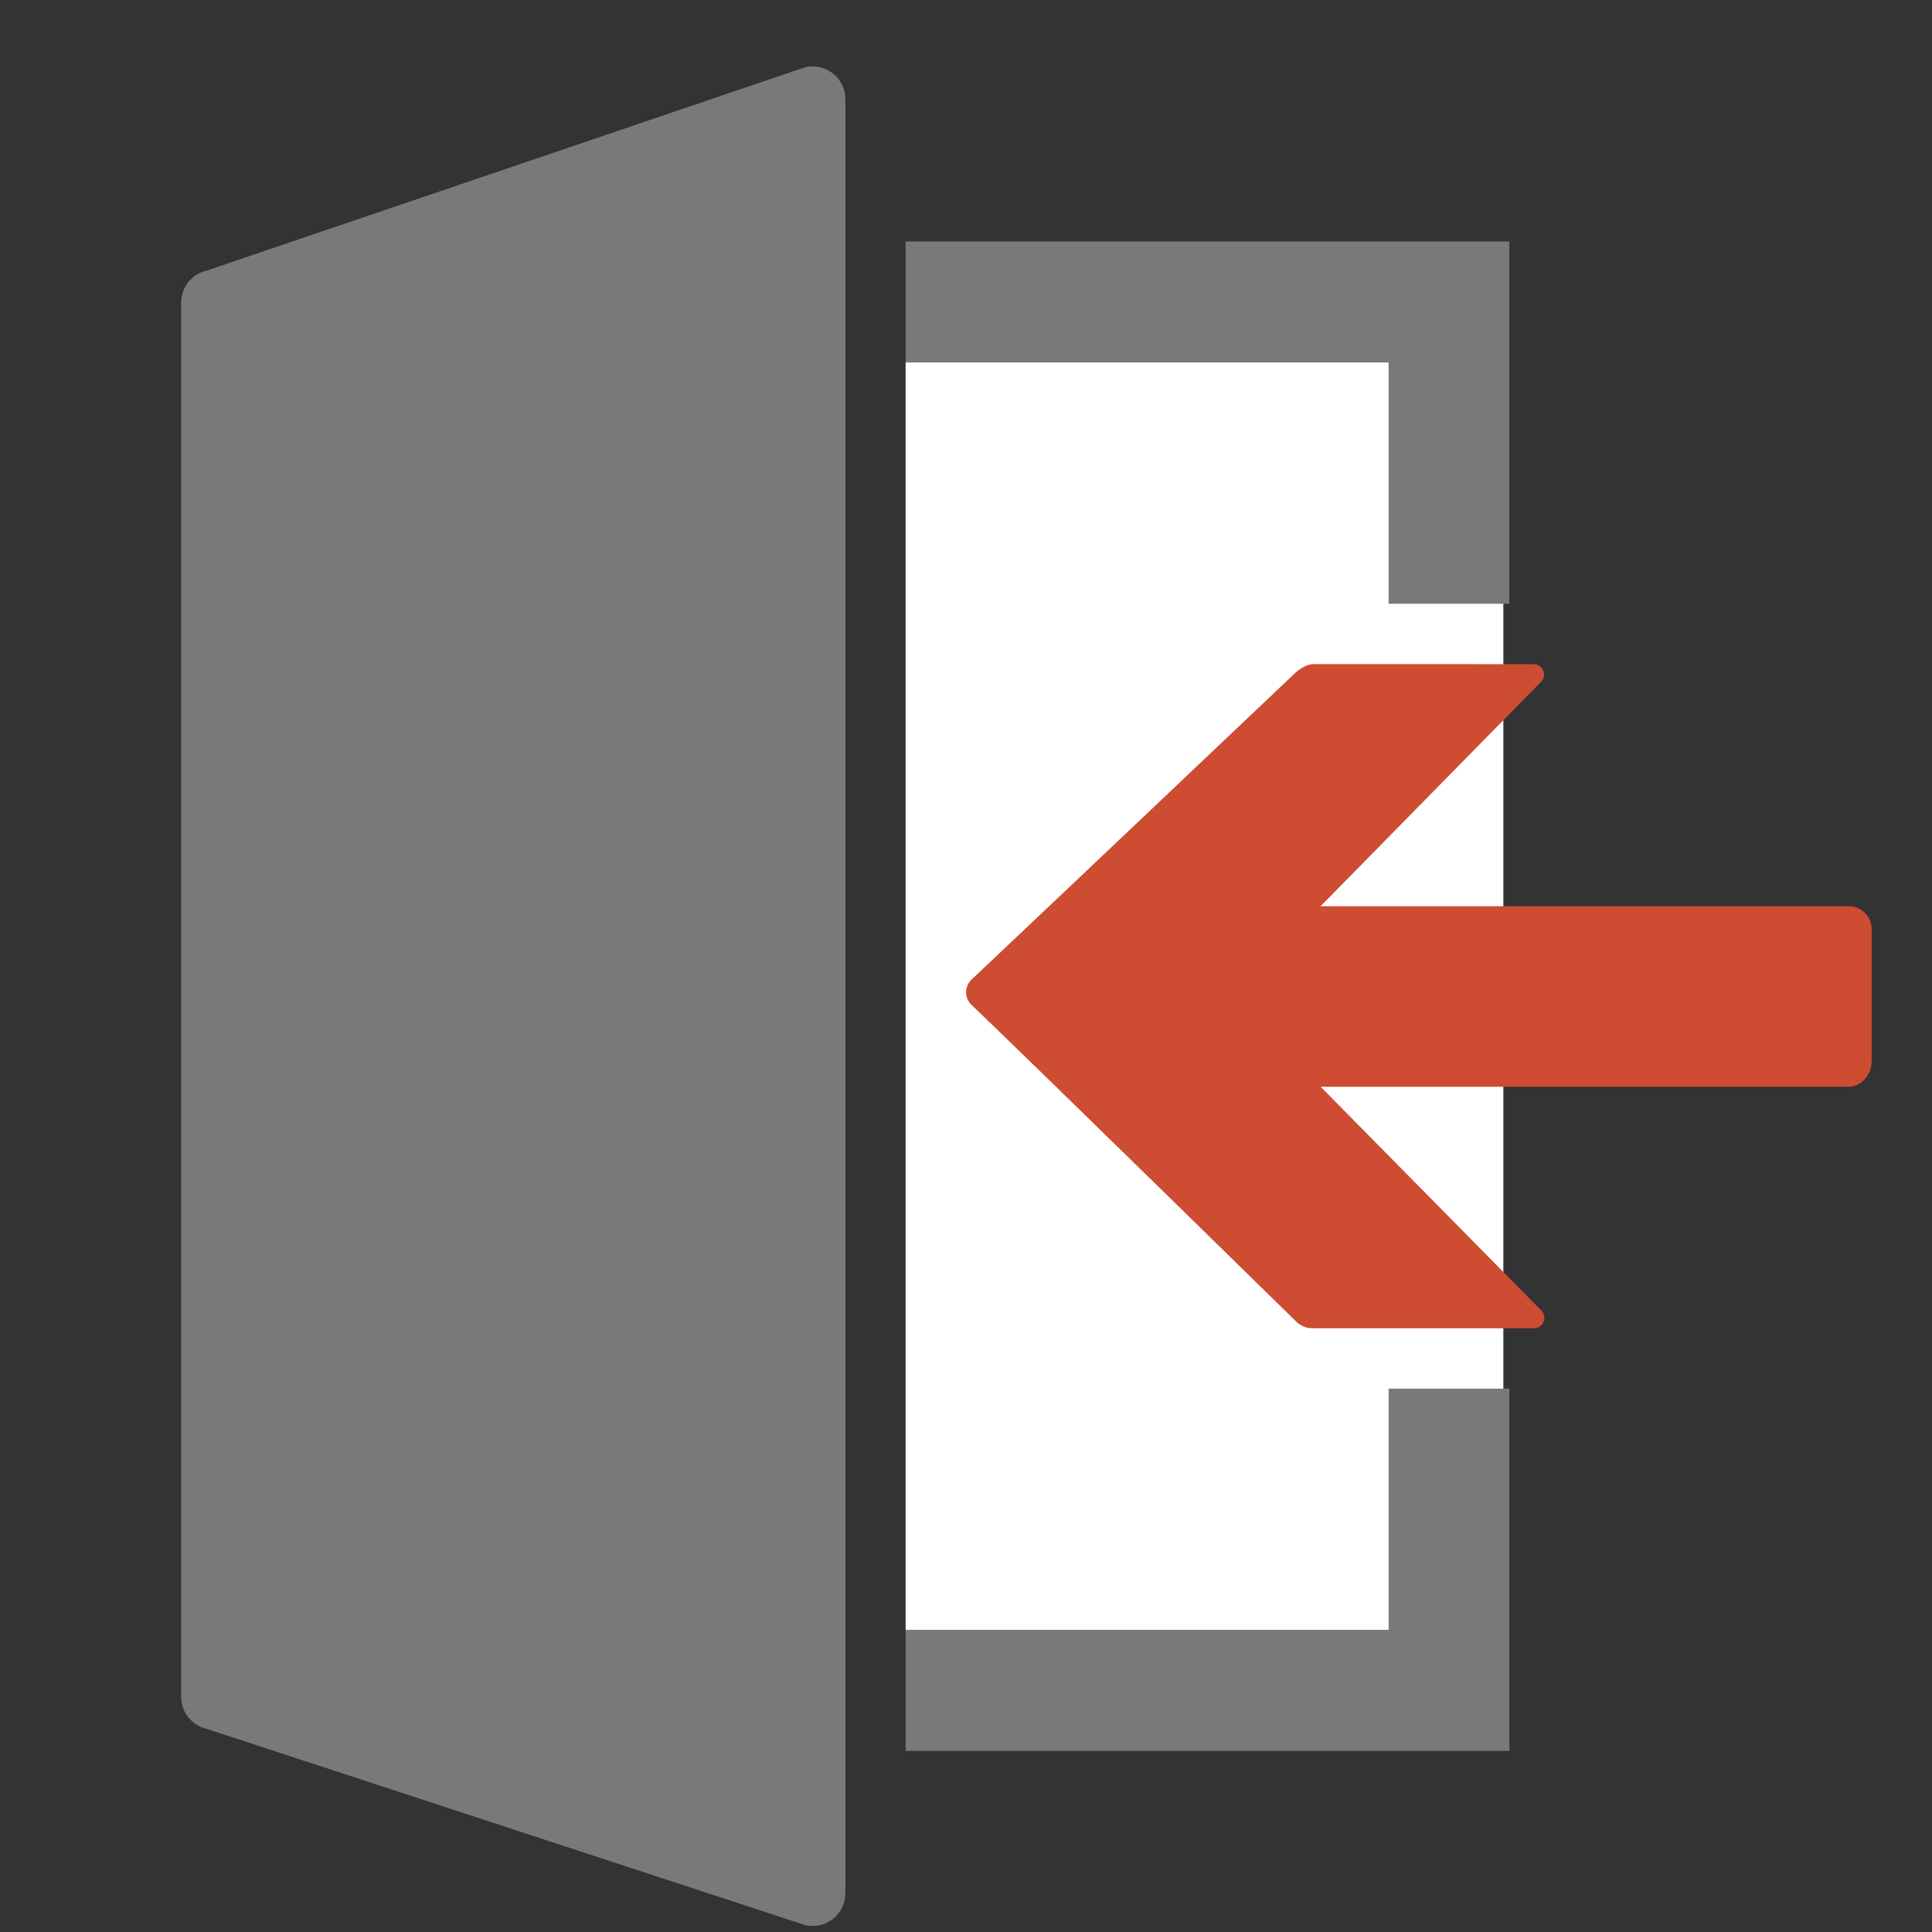 <?xml version="1.0" encoding="UTF-8"?>
<!DOCTYPE svg PUBLIC "-//W3C//DTD SVG 1.1//EN" "http://www.w3.org/Graphics/SVG/1.1/DTD/svg11.dtd">
<svg version="1.1" id="Layer_1" xmlns="http://www.w3.org/2000/svg" xmlns:xlink="http://www.w3.org/1999/xlink" x="0px" y="0px" width="32px" height="32px" viewBox="0 0 32 32" enable-background="new 0 0 32 32" xml:space="preserve">
  <rect x="0" y="0" width="32" height="32" fill="#333333" stroke="none"/>
  <g id="icon">
    <rect x="15" y="6" width="9.9" height="21" fill-rule="evenodd" fill="#FFFFFF"/>
    <path d="M13.34,31.887l-9.914,-3.251c-0.249,-0.056,-0.426,-0.276,-0.426,-0.531V5.013c0,-0.253,0.174,-0.472,0.42,-0.53l9.914,-3.369c0.342,-0.08,0.669,0.179,0.669,0.53v29.71C14.003,31.704,13.68,31.963,13.34,31.887z" fill="#797979"/>
    <g>
      <polygon points="23,23 23,27 15,27 15,29 25,29 25,23" fill="#797979" stroke-linejoin="miter"/>
      <polygon points="23,10 25,10 25,4 15,4 15,6 23,6" fill="#797979" stroke-linejoin="miter"/>
    </g>
    <path d="M21.451,11.148c0.07,-0.067,0.199,-0.148,0.296,-0.148l3.655,0.001c0.153,0,0.23,0.186,0.121,0.294l-3.65,3.715h8.749c0.209,0,0.378,0.169,0.378,0.378v0.792v0.741v0.667c0,0.209,-0.169,0.412,-0.378,0.412h-8.748l3.655,3.706c0.108,0.109,0.031,0.294,-0.122,0.294h-3.67c-0.098,0,-0.192,-0.038,-0.262,-0.105c0,0,-4.243,-4.16,-5.385,-5.253c-0.119,-0.114,-0.118,-0.304,0.002,-0.417C17.237,15.146,21.451,11.148,21.451,11.148z" fill-rule="evenodd" fill="#CD4C32"/>
  </g>
</svg>
